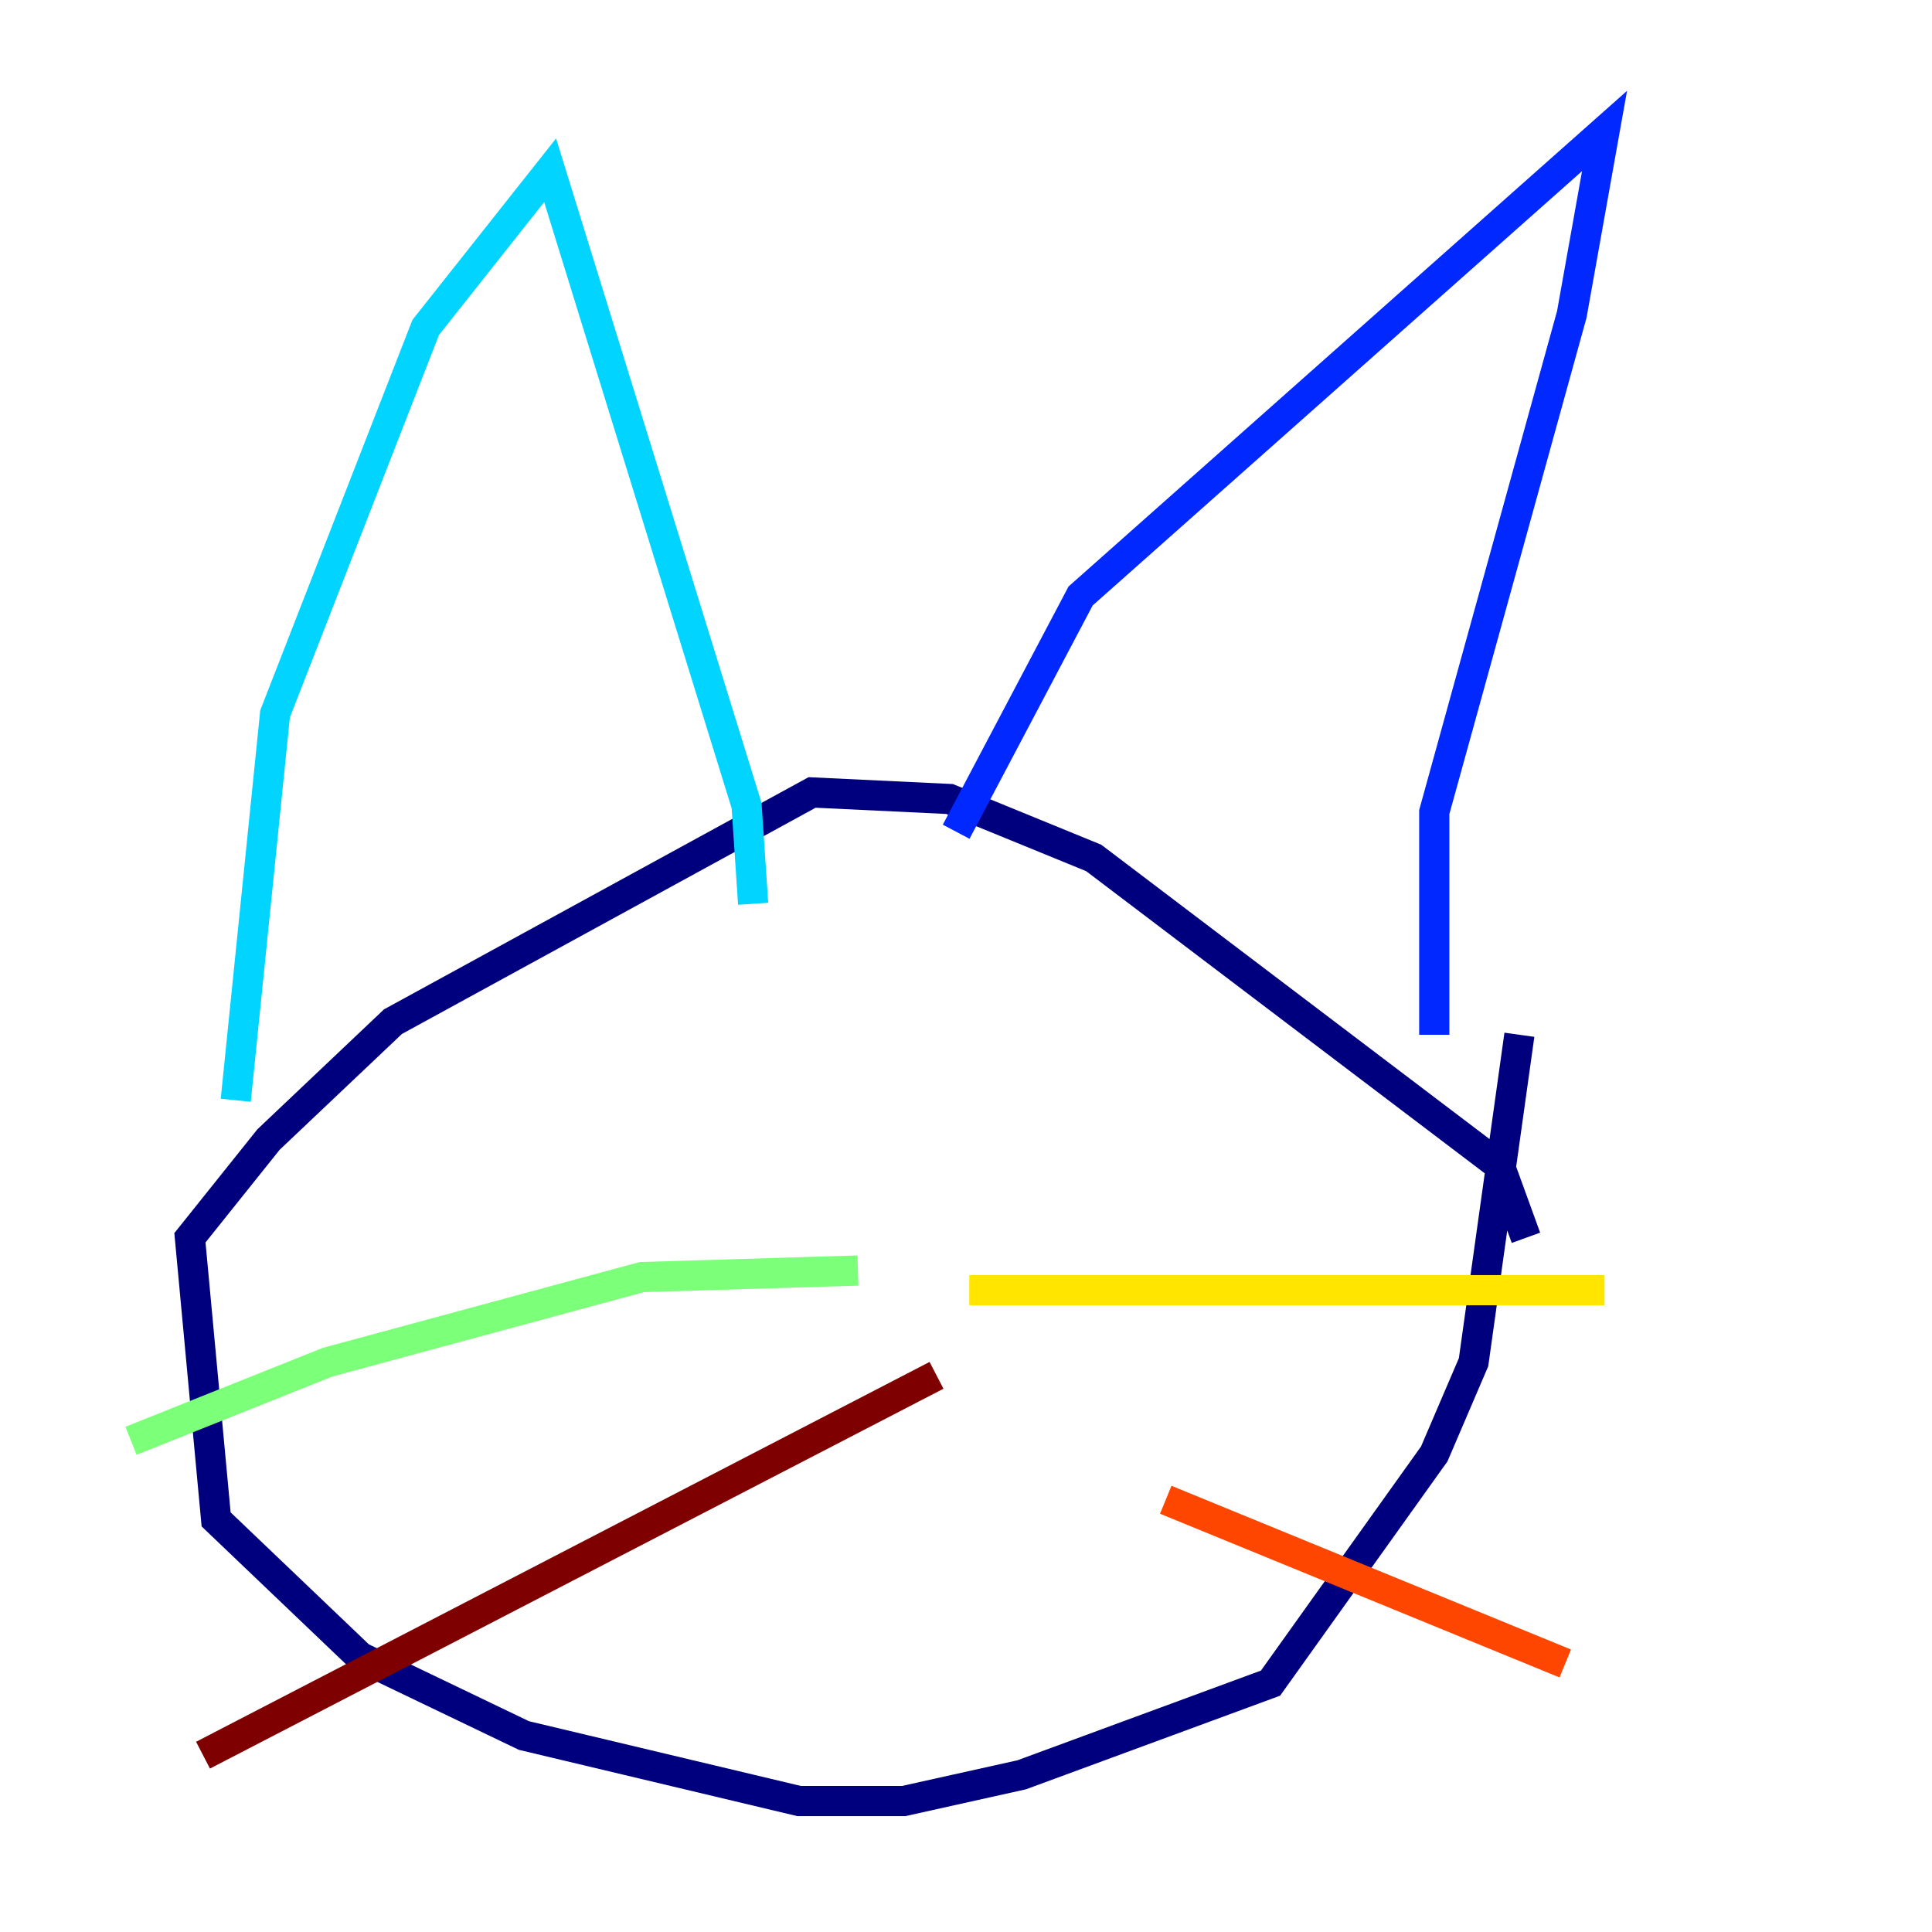 <?xml version="1.0" encoding="utf-8" ?>
<svg baseProfile="tiny" height="128" version="1.2" viewBox="0,0,128,128" width="128" xmlns="http://www.w3.org/2000/svg" xmlns:ev="http://www.w3.org/2001/xml-events" xmlns:xlink="http://www.w3.org/1999/xlink"><defs /><polyline fill="none" points="101.098,82.007 99.363,77.234 72.461,56.841 62.915,52.936 53.803,52.502 26.034,67.688 17.79,75.498 12.583,82.007 14.319,100.664 23.864,109.776 34.712,114.983 52.936,119.322 59.878,119.322 67.688,117.586 84.176,111.512 95.024,96.325 97.627,90.251 100.664,68.556" stroke="#00007f" stroke-width="2" /><polyline fill="none" points="95.024,68.556 95.024,53.803 104.136,20.827 106.305,8.678 71.593,39.485 63.349,55.105" stroke="#0028ff" stroke-width="2" /><polyline fill="none" points="49.898,59.878 49.464,53.37 36.447,11.281 28.203,21.695 18.224,47.295 15.62,72.895" stroke="#00d4ff" stroke-width="2" /><polyline fill="none" points="56.841,84.176 42.522,84.61 21.695,90.251 8.678,95.458" stroke="#7cff79" stroke-width="2" /><polyline fill="none" points="64.217,85.478 106.305,85.478" stroke="#ffe500" stroke-width="2" /><polyline fill="none" points="77.234,99.363 103.702,110.21" stroke="#ff4600" stroke-width="2" /><polyline fill="none" points="62.047,91.119 13.451,116.285" stroke="#7f0000" stroke-width="2" /></svg>
